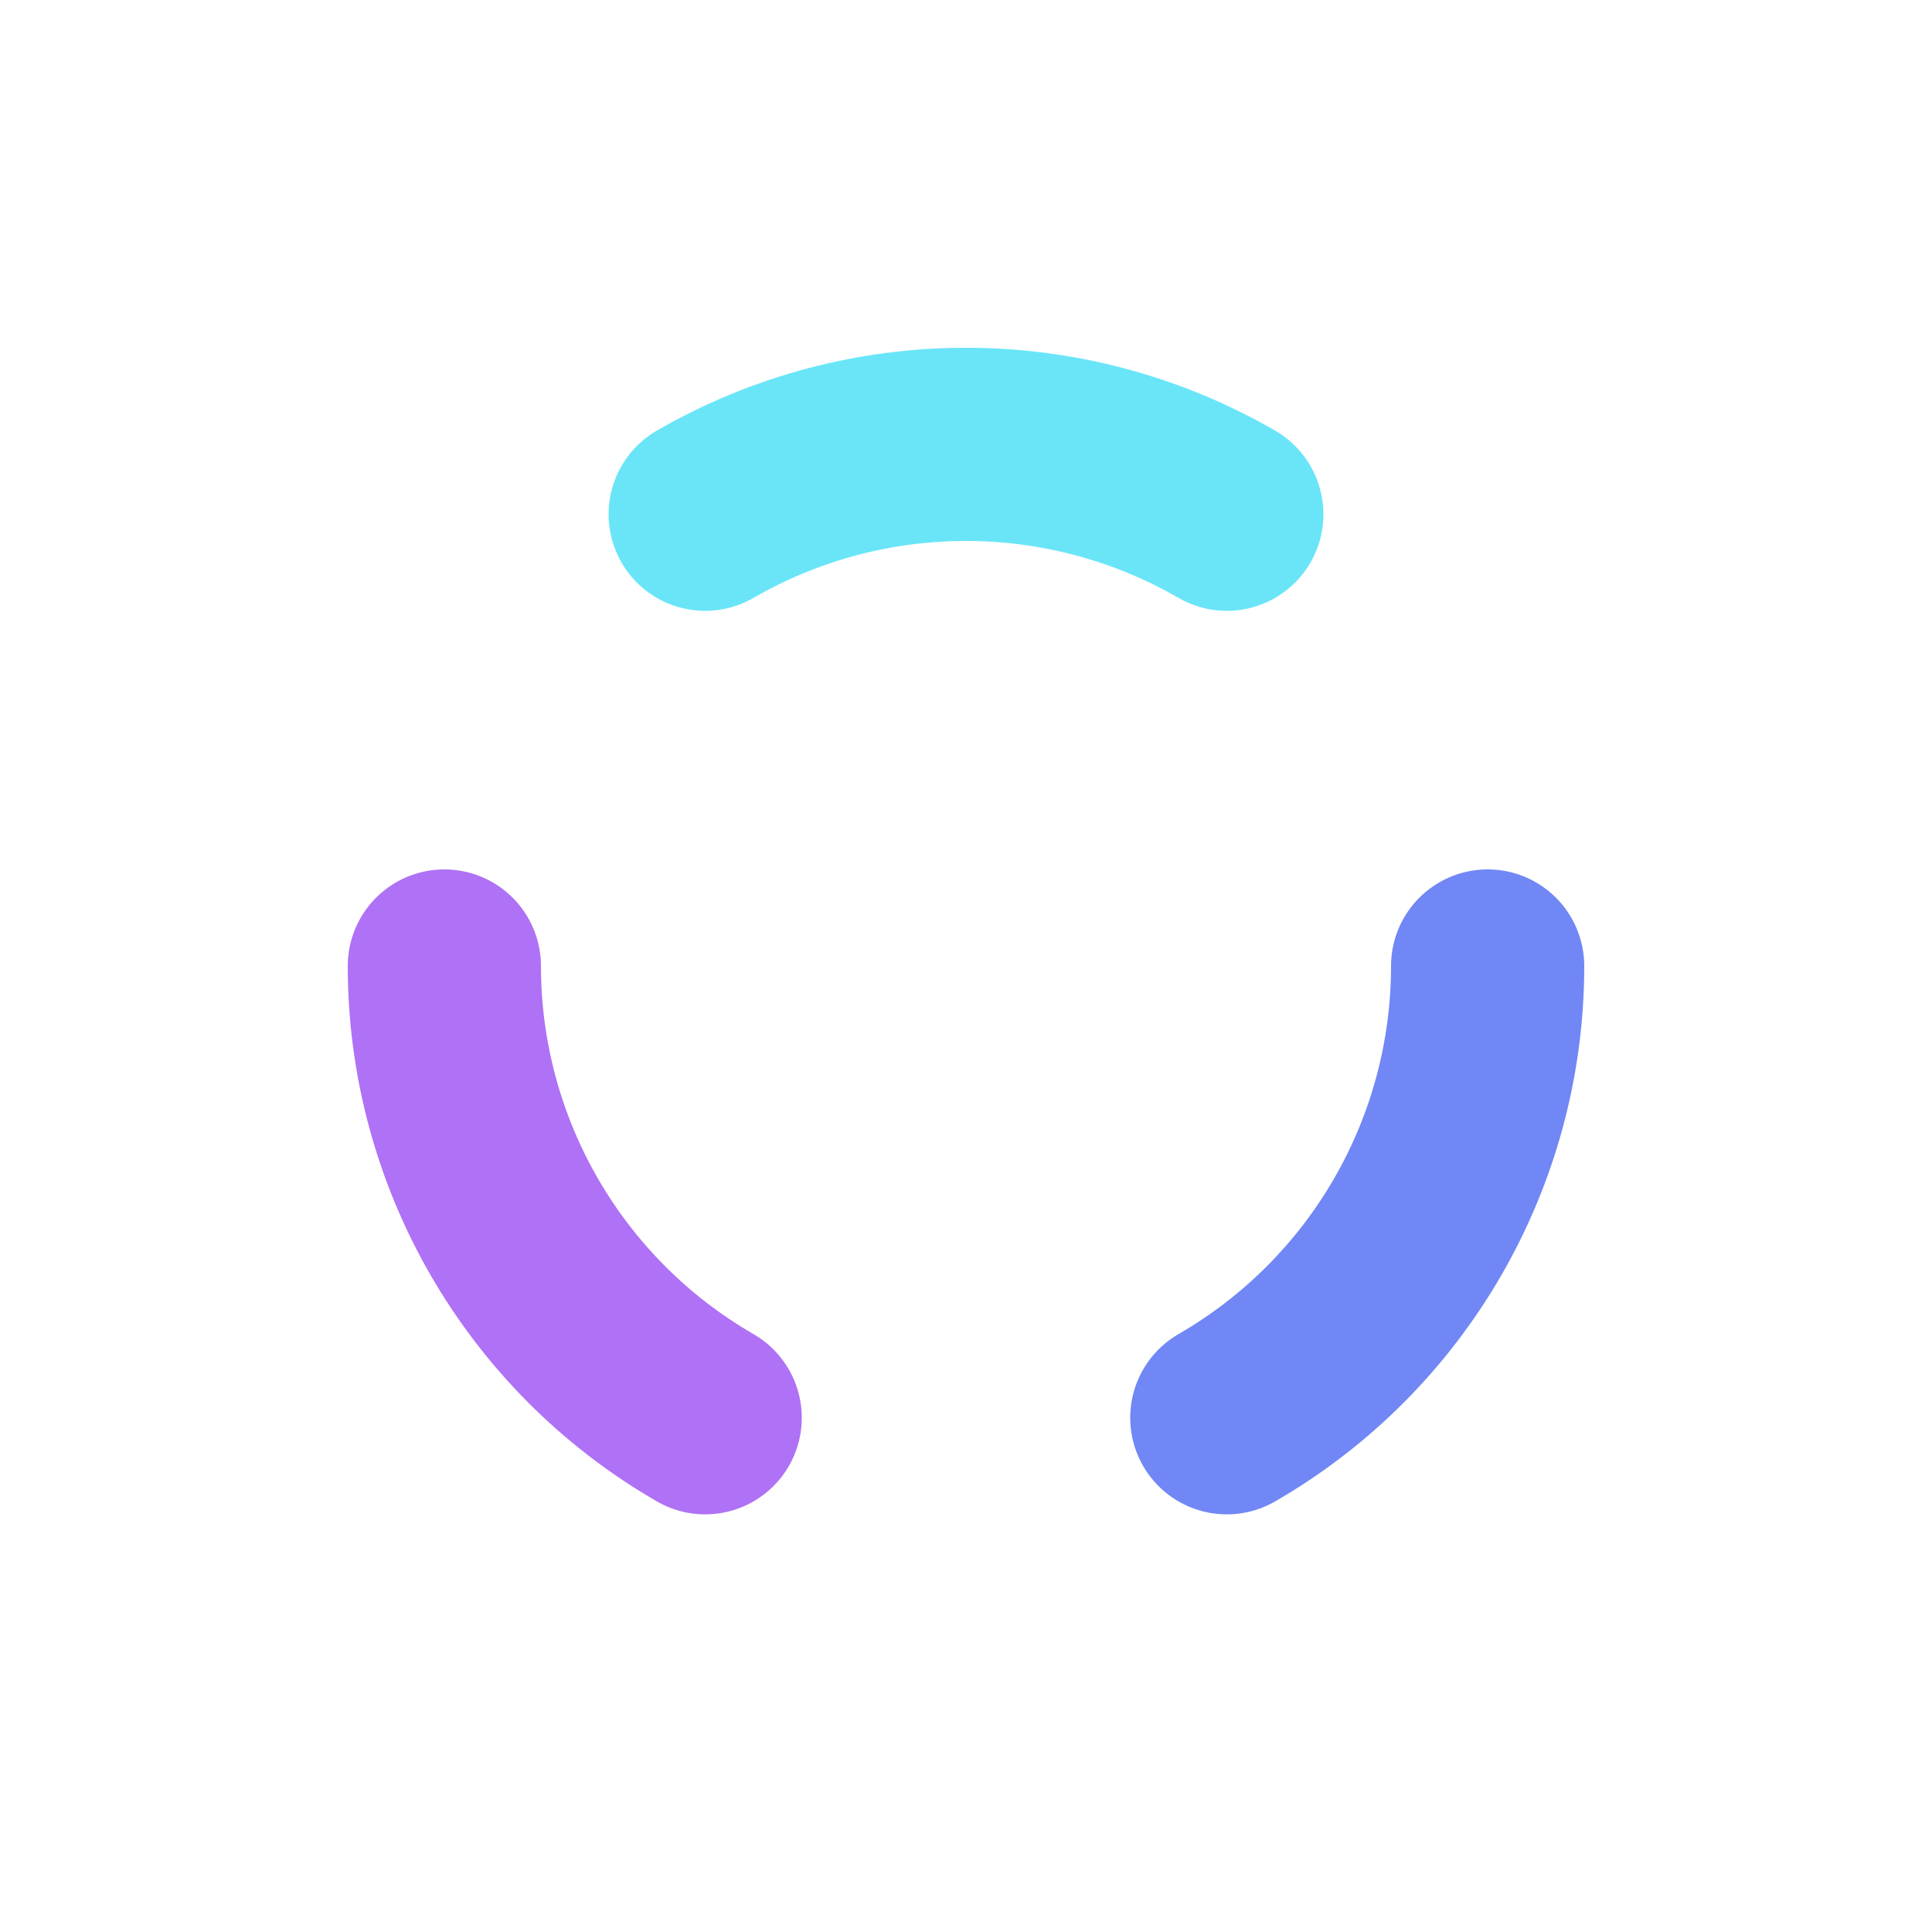 <svg xmlns="http://www.w3.org/2000/svg" xmlns:xlink="http://www.w3.org/1999/xlink" style="margin: auto; background: transparent; display: block;" width="209px" height="209px" viewBox="0 0 100 100" preserveAspectRatio="xMidYMid">
<g>
  <animateTransform attributeName="transform" type="rotate" values="0 50 50;120 50 50" keyTimes="0;1" dur="0.231s" repeatCount="indefinite"></animateTransform><circle cx="50" cy="50" r="27" stroke="#7187f5" fill="none" stroke-dasharray="28.274 169.646" stroke-linecap="round" stroke-width="10" transform="rotate(0 50 50)">
  <animate attributeName="stroke" values="#7187f5;#af71f5" keyTimes="0;1" dur="0.231s" repeatCount="indefinite"></animate>
</circle><circle cx="50" cy="50" r="27" stroke="#af71f5" fill="none" stroke-dasharray="28.274 169.646" stroke-linecap="round" stroke-width="10" transform="rotate(120 50 50)">
  <animate attributeName="stroke" values="#af71f5;#6ae5f8" keyTimes="0;1" dur="0.231s" repeatCount="indefinite"></animate>
</circle><circle cx="50" cy="50" r="27" stroke="#6ae5f8" fill="none" stroke-dasharray="28.274 169.646" stroke-linecap="round" stroke-width="10" transform="rotate(240 50 50)">
  <animate attributeName="stroke" values="#6ae5f8;#7187f5" keyTimes="0;1" dur="0.231s" repeatCount="indefinite"></animate>
</circle></g>
</svg>